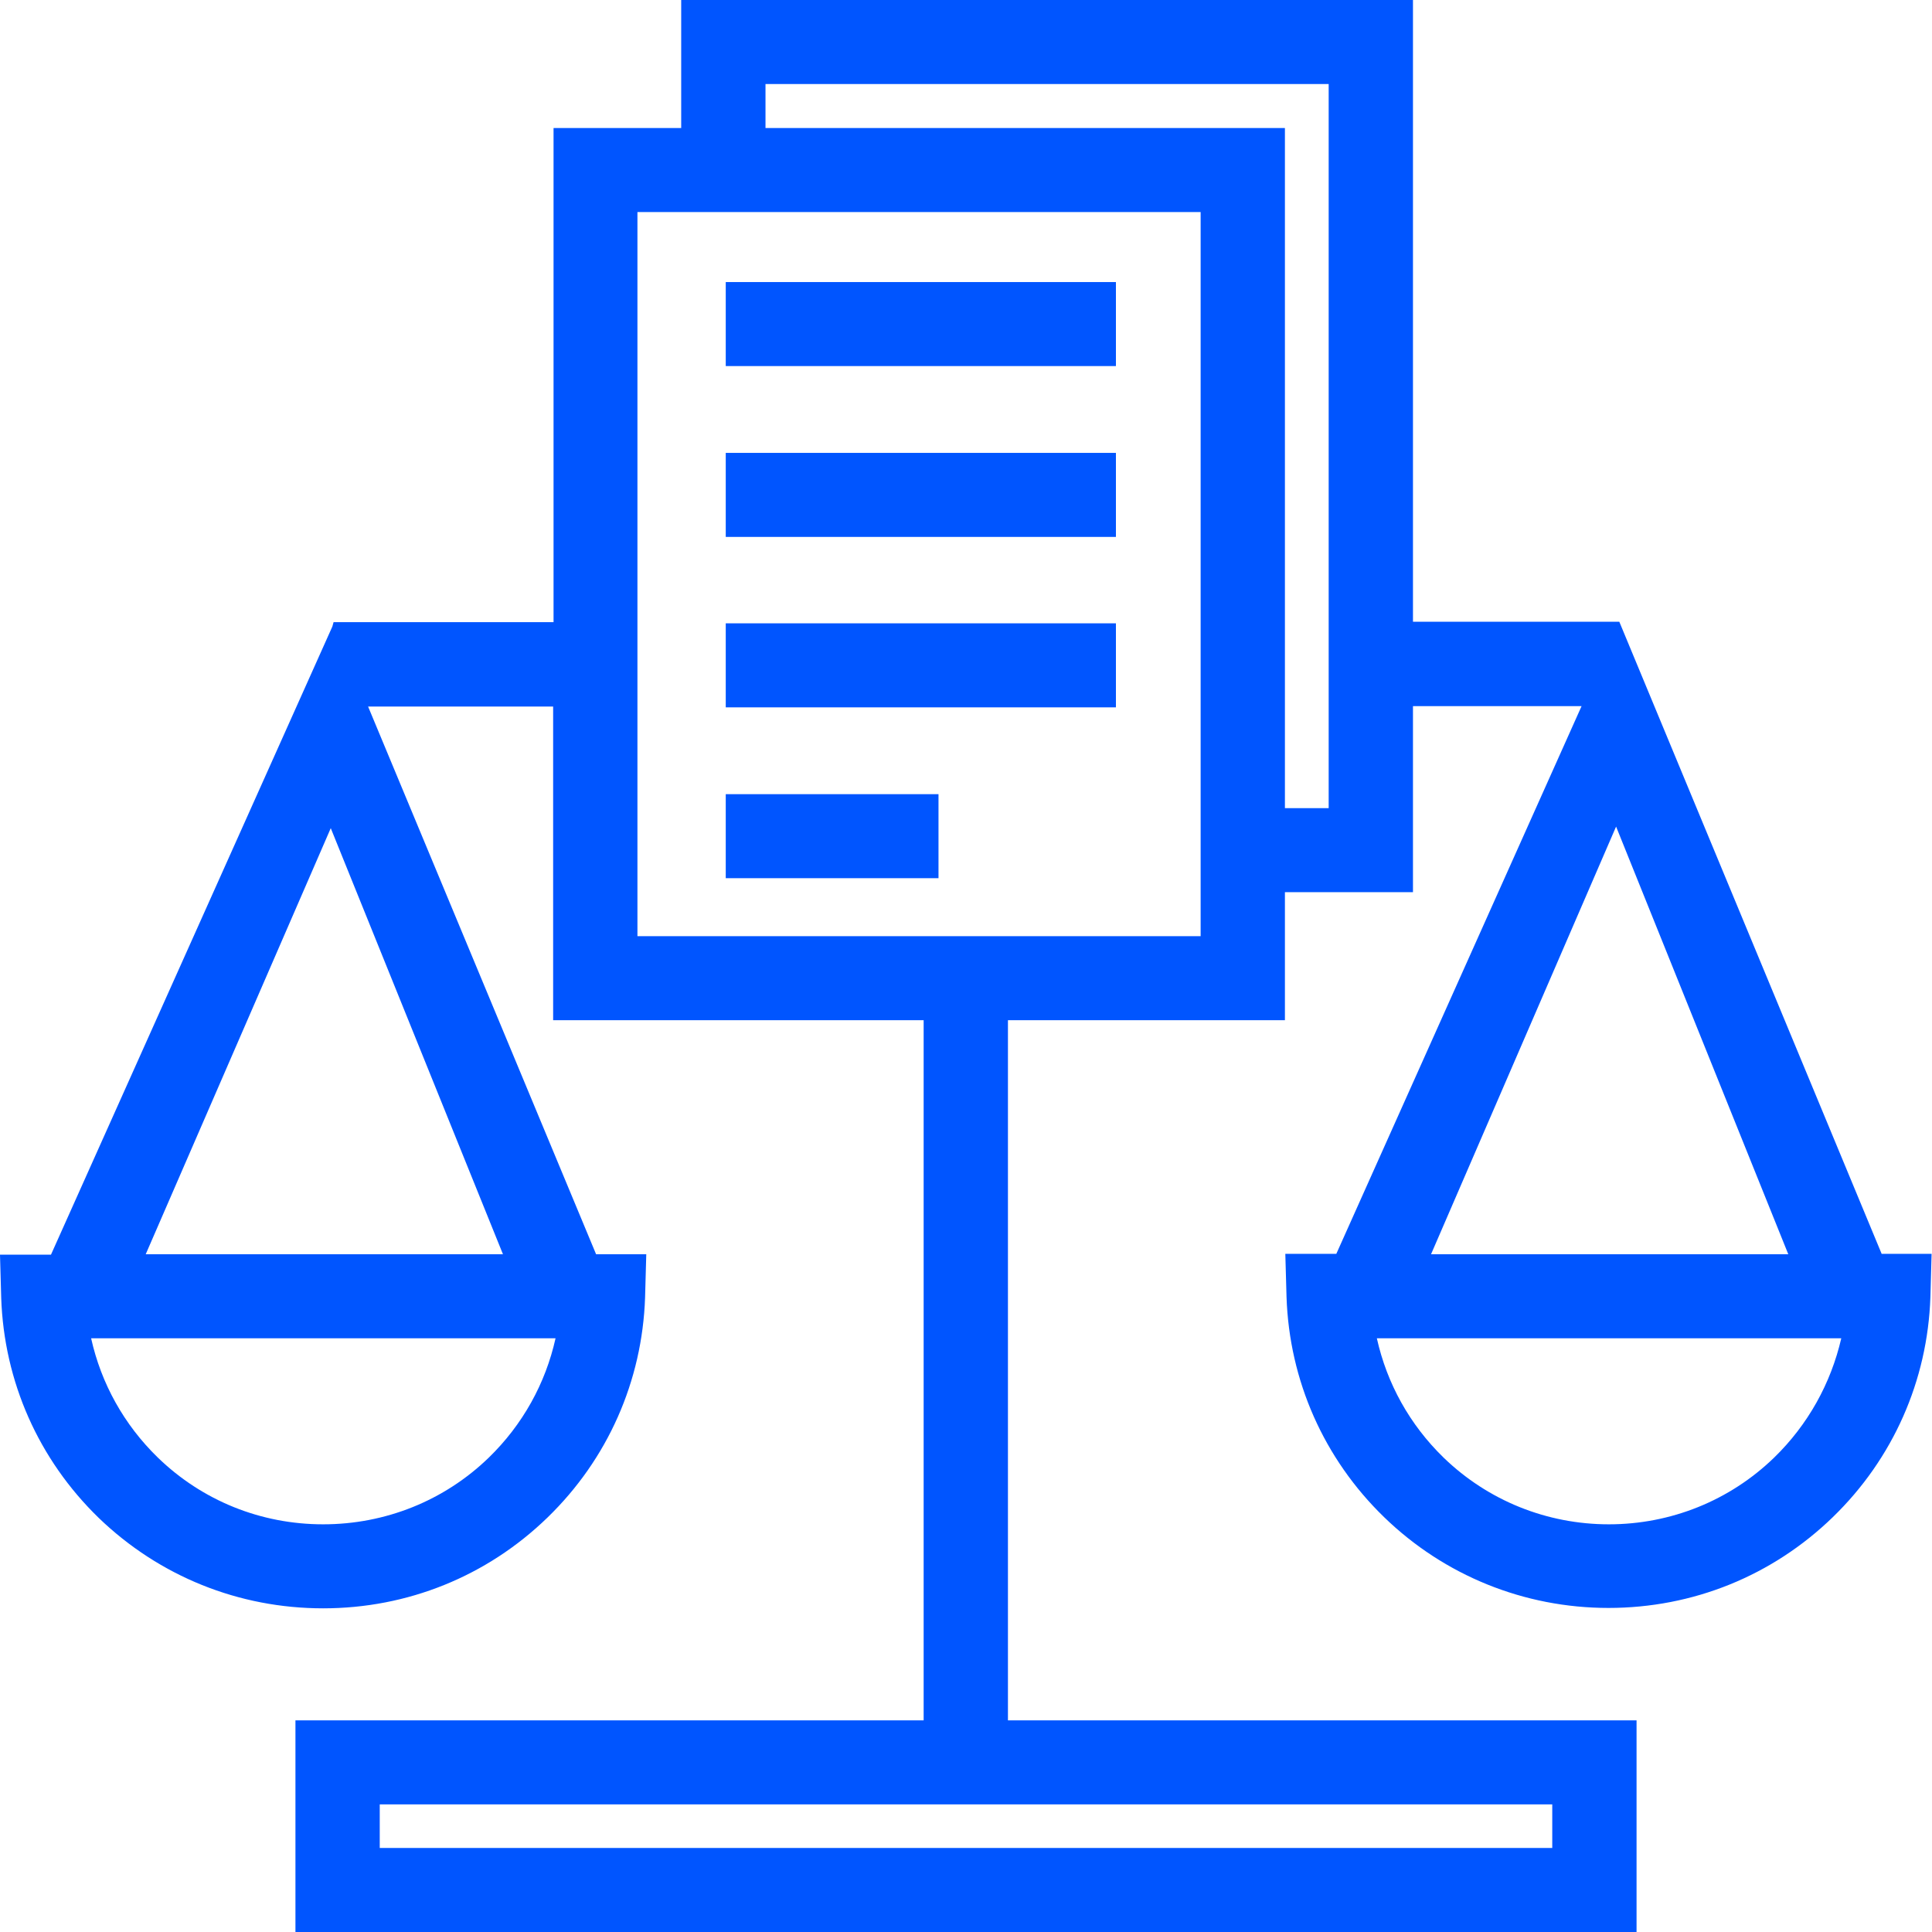 <svg width="128" height="128" viewBox="0 0 128 128" fill="none" xmlns="http://www.w3.org/2000/svg">
<path d="M124.676 83.098L107.283 41.191H93.613V0H45.131V8.482H36.674V41.218H22.1L22.02 41.509L3.378 83.124H0L0.08 85.987C0.266 91.527 2.553 96.696 6.542 100.566C10.558 104.436 15.824 106.556 21.409 106.556C26.994 106.556 32.259 104.436 36.275 100.539C40.264 96.669 42.551 91.501 42.738 85.961L42.817 83.098H39.493L24.387 46.81H36.647V67.592H61.194V113.978H19.574V128H108.426V113.978H66.779V67.592H85.129V59.109H93.613V46.784H104.783L88.534 83.071H85.156L85.236 85.934C85.422 91.474 87.709 96.643 91.698 100.513C95.688 104.383 100.98 106.53 106.565 106.53C112.15 106.53 117.415 104.409 121.431 100.513C125.42 96.643 127.707 91.474 127.894 85.934L127.973 83.071H124.676V83.098ZM32.392 96.563C29.44 99.426 25.531 100.99 21.409 100.99C17.287 100.99 13.404 99.426 10.452 96.563C8.218 94.39 6.702 91.66 6.037 88.664H36.807C36.142 91.66 34.626 94.39 32.392 96.563ZM9.654 83.098L21.914 54.868L33.323 83.098H9.654ZM102.841 122.434H25.159V119.544H102.841V122.434ZM42.232 62.025V14.049H79.545V62.025H42.232ZM85.129 53.543V8.482H50.716V5.566H88.028V53.543H85.129ZM107.07 54.763L118.479 83.098H94.81L107.07 54.763ZM117.548 96.563C114.596 99.426 110.687 100.99 106.591 100.99C102.496 100.99 98.586 99.426 95.634 96.563C93.4 94.39 91.885 91.66 91.22 88.664H121.99C121.298 91.66 119.782 94.39 117.548 96.563Z" fill="#0055FF"/>
<path d="M73.933 30.005H48.083V35.572H73.933V30.005Z" fill="#0055FF"/>
<path d="M73.933 41.297H48.083V46.864H73.933V41.297Z" fill="#0055FF"/>
<path d="M62.178 52.616H48.083V58.182H62.178V52.616Z" fill="#0055FF"/>
<path d="M73.933 18.687H48.083V24.253H73.933V18.687Z" fill="#0055FF"/>
</svg>
